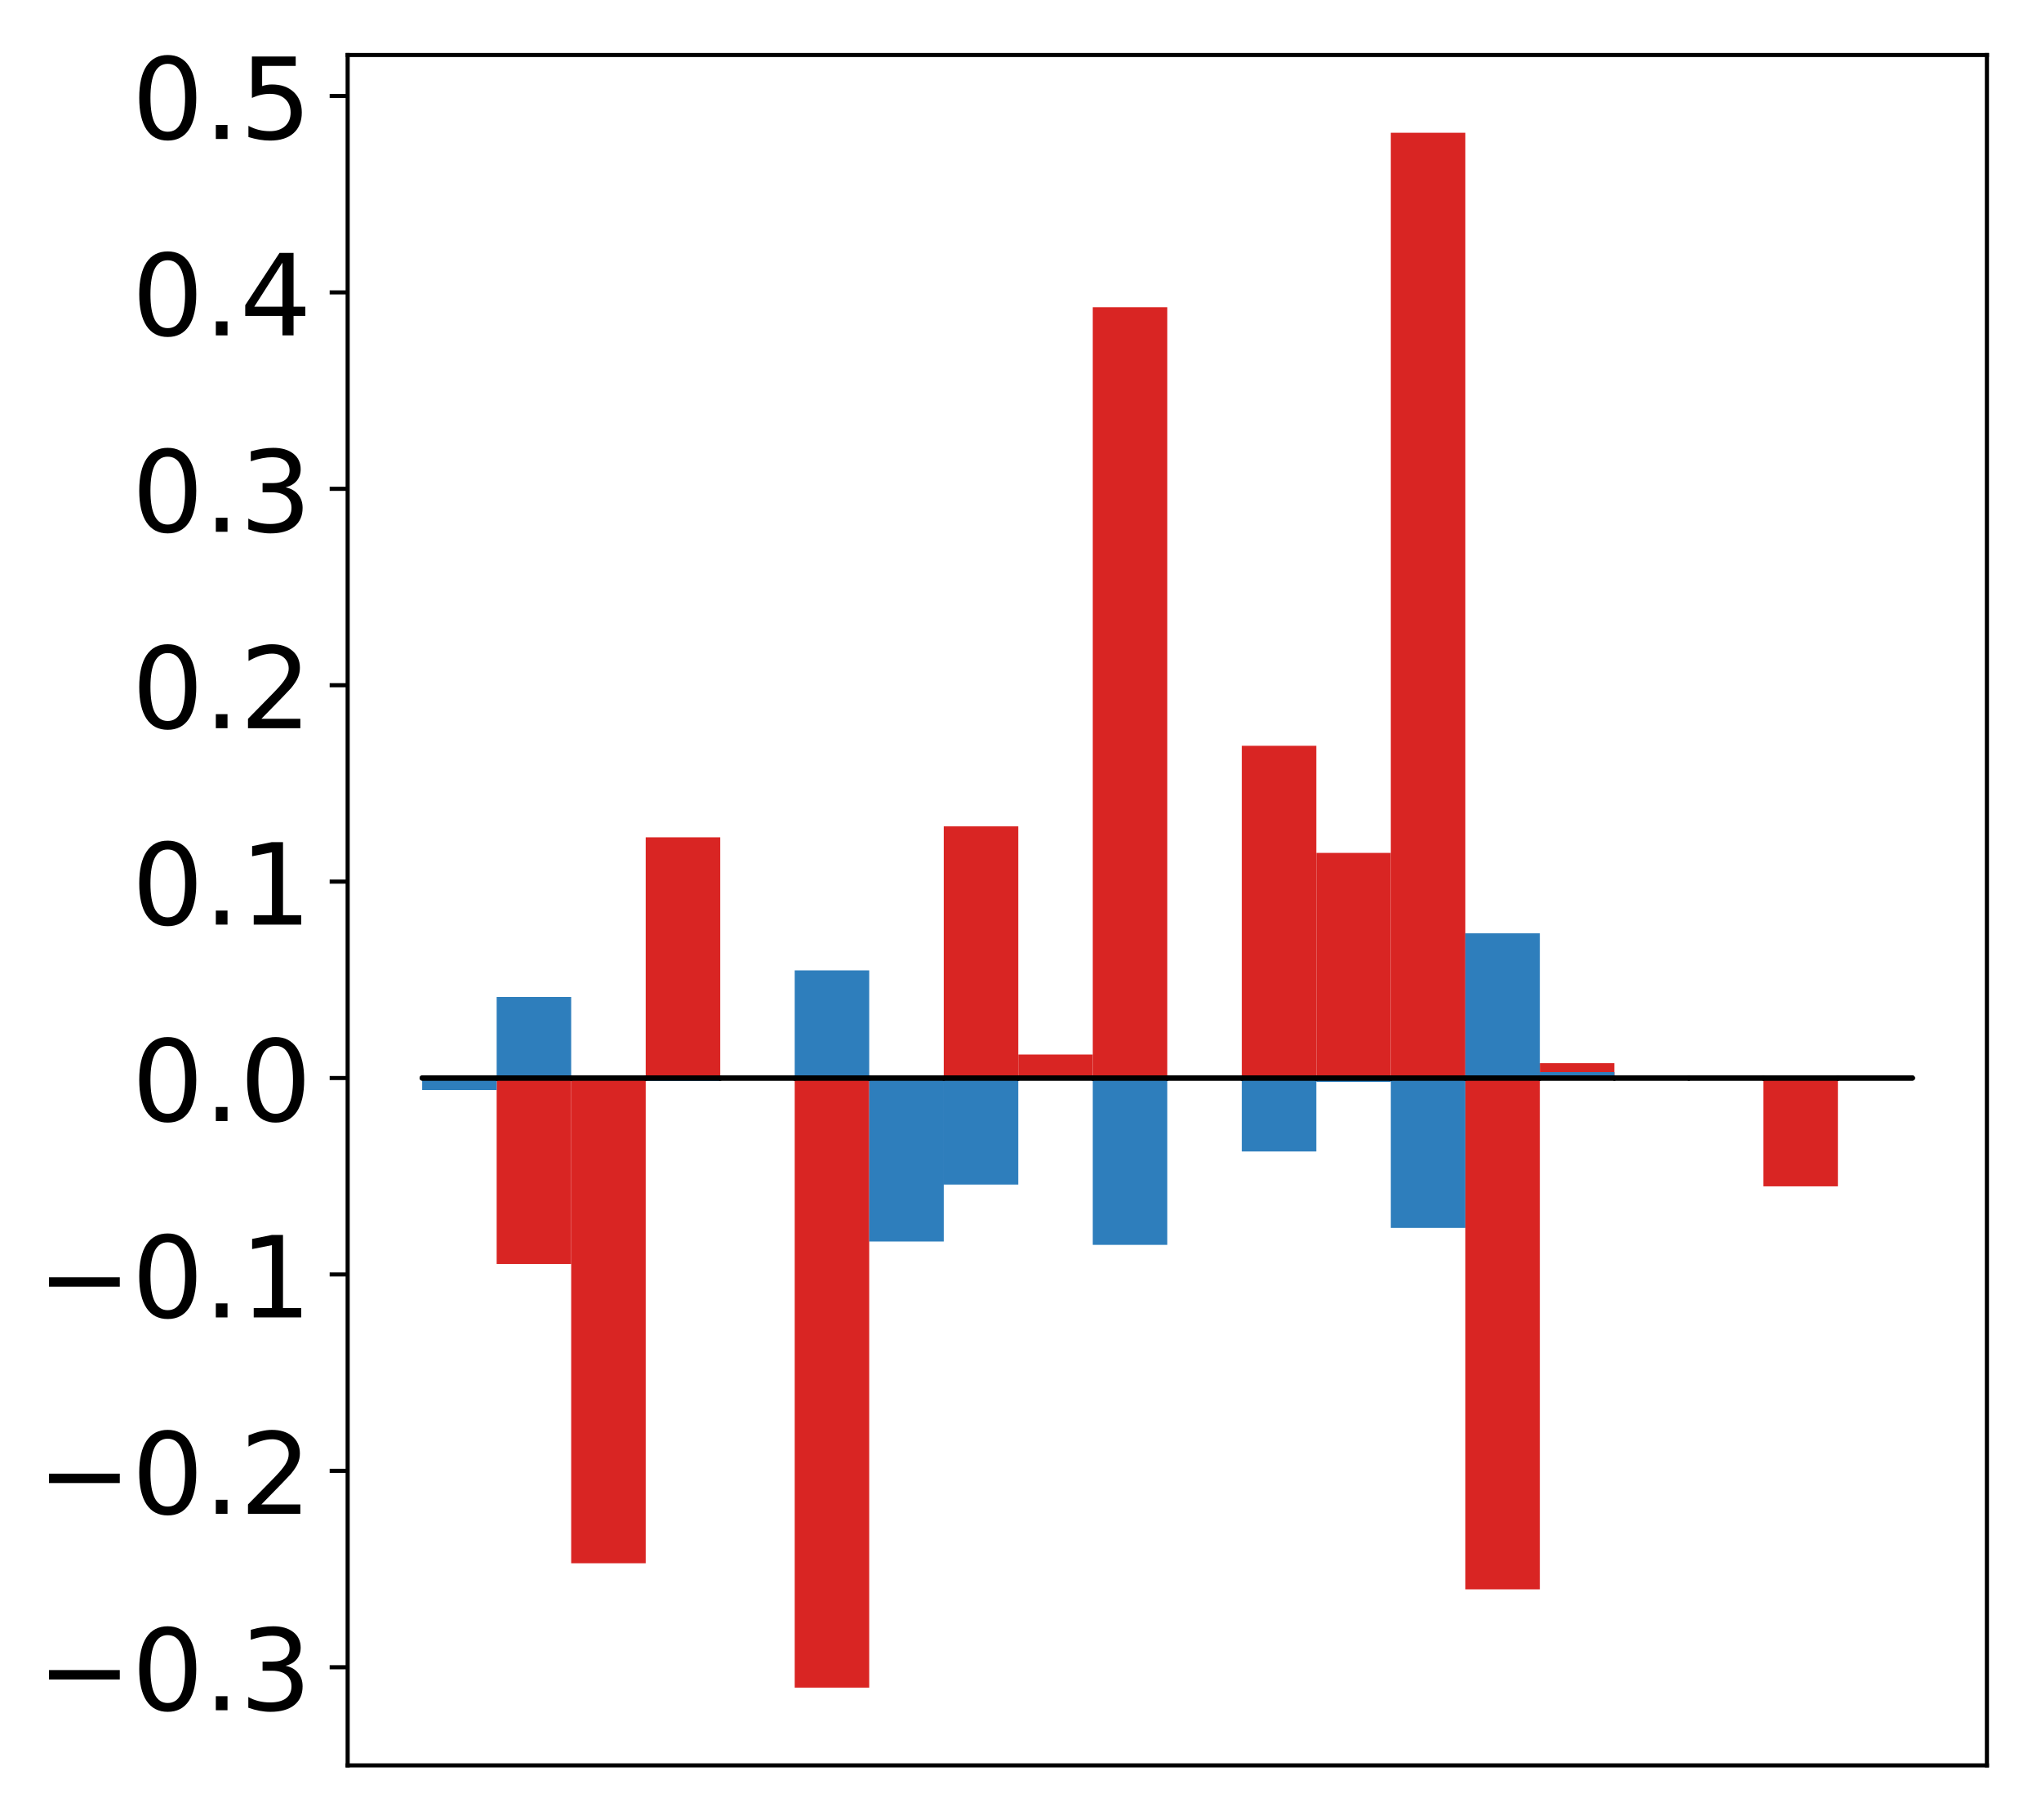 <?xml version="1.0" encoding="utf-8" standalone="no"?>
<!DOCTYPE svg PUBLIC "-//W3C//DTD SVG 1.1//EN"
  "http://www.w3.org/Graphics/SVG/1.1/DTD/svg11.dtd">
<!-- Created with matplotlib (http://matplotlib.org/) -->
<svg height="354pt" version="1.1" viewBox="0 0 397 354" width="397pt" xmlns="http://www.w3.org/2000/svg" xmlns:xlink="http://www.w3.org/1999/xlink">
 <defs>
  <style type="text/css">
*{stroke-linecap:butt;stroke-linejoin:round;}
  </style>
 </defs>
 <g id="figure_1">
  <g id="patch_1">
   <path d="M 0 354.04 
L 397.179 354.04 
L 397.179 0 
L 0 0 
z
" style="fill:#ffffff;"/>
  </g>
  <g id="axes_1">
   <g id="patch_2">
    <path d="M 67.622 343.34 
L 386.479 343.34 
L 386.479 10.7 
L 67.622 10.7 
z
" style="fill:#ffffff;"/>
   </g>
   <g id="matplotlib.axis_1"/>
   <g id="matplotlib.axis_2">
    <g id="ytick_1">
     <g id="line2d_1">
      <defs>
       <path d="M 0 0 
L -3.5 0 
" id="me6d7b96f6d" style="stroke:#000000;stroke-width:0.8;"/>
      </defs>
      <g>
       <use style="stroke:#000000;stroke-width:0.8;" x="67.622" xlink:href="#me6d7b96f6d" y="324.258"/>
      </g>
     </g>
     <g id="text_1">
      <!-- −0.3 -->
      <defs>
       <path d="M 10.594 35.5 
L 73.188 35.5 
L 73.188 27.203 
L 10.594 27.203 
z
" id="DejaVuSans-2212"/>
       <path d="M 31.781 66.406 
Q 24.172 66.406 20.328 58.906 
Q 16.5 51.422 16.5 36.375 
Q 16.5 21.391 20.328 13.891 
Q 24.172 6.391 31.781 6.391 
Q 39.453 6.391 43.281 13.891 
Q 47.125 21.391 47.125 36.375 
Q 47.125 51.422 43.281 58.906 
Q 39.453 66.406 31.781 66.406 
z
M 31.781 74.219 
Q 44.047 74.219 50.516 64.516 
Q 56.984 54.828 56.984 36.375 
Q 56.984 17.969 50.516 8.266 
Q 44.047 -1.422 31.781 -1.422 
Q 19.531 -1.422 13.062 8.266 
Q 6.594 17.969 6.594 36.375 
Q 6.594 54.828 13.062 64.516 
Q 19.531 74.219 31.781 74.219 
z
" id="DejaVuSans-30"/>
       <path d="M 10.688 12.406 
L 21 12.406 
L 21 0 
L 10.688 0 
z
" id="DejaVuSans-2e"/>
       <path d="M 40.578 39.312 
Q 47.656 37.797 51.625 33 
Q 55.609 28.219 55.609 21.188 
Q 55.609 10.406 48.188 4.484 
Q 40.766 -1.422 27.094 -1.422 
Q 22.516 -1.422 17.656 -0.516 
Q 12.797 0.391 7.625 2.203 
L 7.625 11.719 
Q 11.719 9.328 16.594 8.109 
Q 21.484 6.891 26.812 6.891 
Q 36.078 6.891 40.938 10.547 
Q 45.797 14.203 45.797 21.188 
Q 45.797 27.641 41.281 31.266 
Q 36.766 34.906 28.719 34.906 
L 20.219 34.906 
L 20.219 43.016 
L 29.109 43.016 
Q 36.375 43.016 40.234 45.922 
Q 44.094 48.828 44.094 54.297 
Q 44.094 59.906 40.109 62.906 
Q 36.141 65.922 28.719 65.922 
Q 24.656 65.922 20.016 65.031 
Q 15.375 64.156 9.812 62.312 
L 9.812 71.094 
Q 15.438 72.656 20.344 73.438 
Q 25.25 74.219 29.594 74.219 
Q 40.828 74.219 47.359 69.109 
Q 53.906 64.016 53.906 55.328 
Q 53.906 49.266 50.438 45.094 
Q 46.969 40.922 40.578 39.312 
z
" id="DejaVuSans-33"/>
      </defs>
      <g transform="translate(7.2 332.617)scale(0.22 -0.22)">
       <use xlink:href="#DejaVuSans-2212"/>
       <use x="83.789" xlink:href="#DejaVuSans-30"/>
       <use x="147.412" xlink:href="#DejaVuSans-2e"/>
       <use x="179.199" xlink:href="#DejaVuSans-33"/>
      </g>
     </g>
    </g>
    <g id="ytick_2">
     <g id="line2d_2">
      <g>
       <use style="stroke:#000000;stroke-width:0.8;" x="67.622" xlink:href="#me6d7b96f6d" y="286.06"/>
      </g>
     </g>
     <g id="text_2">
      <!-- −0.2 -->
      <defs>
       <path d="M 19.188 8.297 
L 53.609 8.297 
L 53.609 0 
L 7.328 0 
L 7.328 8.297 
Q 12.938 14.109 22.625 23.891 
Q 32.328 33.688 34.812 36.531 
Q 39.547 41.844 41.422 45.531 
Q 43.312 49.219 43.312 52.781 
Q 43.312 58.594 39.234 62.25 
Q 35.156 65.922 28.609 65.922 
Q 23.969 65.922 18.812 64.312 
Q 13.672 62.703 7.812 59.422 
L 7.812 69.391 
Q 13.766 71.781 18.938 73 
Q 24.125 74.219 28.422 74.219 
Q 39.75 74.219 46.484 68.547 
Q 53.219 62.891 53.219 53.422 
Q 53.219 48.922 51.531 44.891 
Q 49.859 40.875 45.406 35.406 
Q 44.188 33.984 37.641 27.219 
Q 31.109 20.453 19.188 8.297 
z
" id="DejaVuSans-32"/>
      </defs>
      <g transform="translate(7.2 294.418)scale(0.22 -0.22)">
       <use xlink:href="#DejaVuSans-2212"/>
       <use x="83.789" xlink:href="#DejaVuSans-30"/>
       <use x="147.412" xlink:href="#DejaVuSans-2e"/>
       <use x="179.199" xlink:href="#DejaVuSans-32"/>
      </g>
     </g>
    </g>
    <g id="ytick_3">
     <g id="line2d_3">
      <g>
       <use style="stroke:#000000;stroke-width:0.8;" x="67.622" xlink:href="#me6d7b96f6d" y="247.861"/>
      </g>
     </g>
     <g id="text_3">
      <!-- −0.1 -->
      <defs>
       <path d="M 12.406 8.297 
L 28.516 8.297 
L 28.516 63.922 
L 10.984 60.406 
L 10.984 69.391 
L 28.422 72.906 
L 38.281 72.906 
L 38.281 8.297 
L 54.391 8.297 
L 54.391 0 
L 12.406 0 
z
" id="DejaVuSans-31"/>
      </defs>
      <g transform="translate(7.2 256.22)scale(0.22 -0.22)">
       <use xlink:href="#DejaVuSans-2212"/>
       <use x="83.789" xlink:href="#DejaVuSans-30"/>
       <use x="147.412" xlink:href="#DejaVuSans-2e"/>
       <use x="179.199" xlink:href="#DejaVuSans-31"/>
      </g>
     </g>
    </g>
    <g id="ytick_4">
     <g id="line2d_4">
      <g>
       <use style="stroke:#000000;stroke-width:0.8;" x="67.622" xlink:href="#me6d7b96f6d" y="209.663"/>
      </g>
     </g>
     <g id="text_4">
      <!-- 0.0 -->
      <g transform="translate(25.635 218.021)scale(0.22 -0.22)">
       <use xlink:href="#DejaVuSans-30"/>
       <use x="63.623" xlink:href="#DejaVuSans-2e"/>
       <use x="95.41" xlink:href="#DejaVuSans-30"/>
      </g>
     </g>
    </g>
    <g id="ytick_5">
     <g id="line2d_5">
      <g>
       <use style="stroke:#000000;stroke-width:0.8;" x="67.622" xlink:href="#me6d7b96f6d" y="171.464"/>
      </g>
     </g>
     <g id="text_5">
      <!-- 0.1 -->
      <g transform="translate(25.635 179.822)scale(0.22 -0.22)">
       <use xlink:href="#DejaVuSans-30"/>
       <use x="63.623" xlink:href="#DejaVuSans-2e"/>
       <use x="95.41" xlink:href="#DejaVuSans-31"/>
      </g>
     </g>
    </g>
    <g id="ytick_6">
     <g id="line2d_6">
      <g>
       <use style="stroke:#000000;stroke-width:0.8;" x="67.622" xlink:href="#me6d7b96f6d" y="133.265"/>
      </g>
     </g>
     <g id="text_6">
      <!-- 0.2 -->
      <g transform="translate(25.635 141.624)scale(0.22 -0.22)">
       <use xlink:href="#DejaVuSans-30"/>
       <use x="63.623" xlink:href="#DejaVuSans-2e"/>
       <use x="95.41" xlink:href="#DejaVuSans-32"/>
      </g>
     </g>
    </g>
    <g id="ytick_7">
     <g id="line2d_7">
      <g>
       <use style="stroke:#000000;stroke-width:0.8;" x="67.622" xlink:href="#me6d7b96f6d" y="95.067"/>
      </g>
     </g>
     <g id="text_7">
      <!-- 0.3 -->
      <g transform="translate(25.635 103.425)scale(0.22 -0.22)">
       <use xlink:href="#DejaVuSans-30"/>
       <use x="63.623" xlink:href="#DejaVuSans-2e"/>
       <use x="95.41" xlink:href="#DejaVuSans-33"/>
      </g>
     </g>
    </g>
    <g id="ytick_8">
     <g id="line2d_8">
      <g>
       <use style="stroke:#000000;stroke-width:0.8;" x="67.622" xlink:href="#me6d7b96f6d" y="56.868"/>
      </g>
     </g>
     <g id="text_8">
      <!-- 0.4 -->
      <defs>
       <path d="M 37.797 64.312 
L 12.891 25.391 
L 37.797 25.391 
z
M 35.203 72.906 
L 47.609 72.906 
L 47.609 25.391 
L 58.016 25.391 
L 58.016 17.188 
L 47.609 17.188 
L 47.609 0 
L 37.797 0 
L 37.797 17.188 
L 4.891 17.188 
L 4.891 26.703 
z
" id="DejaVuSans-34"/>
      </defs>
      <g transform="translate(25.635 65.227)scale(0.22 -0.22)">
       <use xlink:href="#DejaVuSans-30"/>
       <use x="63.623" xlink:href="#DejaVuSans-2e"/>
       <use x="95.41" xlink:href="#DejaVuSans-34"/>
      </g>
     </g>
    </g>
    <g id="ytick_9">
     <g id="line2d_9">
      <g>
       <use style="stroke:#000000;stroke-width:0.8;" x="67.622" xlink:href="#me6d7b96f6d" y="18.67"/>
      </g>
     </g>
     <g id="text_9">
      <!-- 0.5 -->
      <defs>
       <path d="M 10.797 72.906 
L 49.516 72.906 
L 49.516 64.594 
L 19.828 64.594 
L 19.828 46.734 
Q 21.969 47.469 24.109 47.828 
Q 26.266 48.188 28.422 48.188 
Q 40.625 48.188 47.75 41.5 
Q 54.891 34.812 54.891 23.391 
Q 54.891 11.625 47.562 5.094 
Q 40.234 -1.422 26.906 -1.422 
Q 22.312 -1.422 17.547 -0.641 
Q 12.797 0.141 7.719 1.703 
L 7.719 11.625 
Q 12.109 9.234 16.797 8.062 
Q 21.484 6.891 26.703 6.891 
Q 35.156 6.891 40.078 11.328 
Q 45.016 15.766 45.016 23.391 
Q 45.016 31 40.078 35.438 
Q 35.156 39.891 26.703 39.891 
Q 22.75 39.891 18.812 39.016 
Q 14.891 38.141 10.797 36.281 
z
" id="DejaVuSans-35"/>
      </defs>
      <g transform="translate(25.635 27.028)scale(0.22 -0.22)">
       <use xlink:href="#DejaVuSans-30"/>
       <use x="63.623" xlink:href="#DejaVuSans-2e"/>
       <use x="95.41" xlink:href="#DejaVuSans-35"/>
      </g>
     </g>
    </g>
   </g>
   <g id="patch_3">
    <path clip-path="url(#p9275f81dcd)" d="M 82.116 209.663 
L 96.609 209.663 
L 96.609 209.781 
L 82.116 209.781 
z
" style="fill:#d92523;"/>
   </g>
   <g id="patch_4">
    <path clip-path="url(#p9275f81dcd)" d="M 96.609 209.663 
L 111.103 209.663 
L 111.103 245.831 
L 96.609 245.831 
z
" style="fill:#d92523;"/>
   </g>
   <g id="patch_5">
    <path clip-path="url(#p9275f81dcd)" d="M 111.103 209.663 
L 125.596 209.663 
L 125.596 304.03 
L 111.103 304.03 
z
" style="fill:#d92523;"/>
   </g>
   <g id="patch_6">
    <path clip-path="url(#p9275f81dcd)" d="M 125.596 209.663 
L 140.09 209.663 
L 140.09 162.845 
L 125.596 162.845 
z
" style="fill:#d92523;"/>
   </g>
   <g id="patch_7">
    <path clip-path="url(#p9275f81dcd)" d="M 140.09 209.663 
L 154.583 209.663 
L 154.583 209.787 
L 140.09 209.787 
z
" style="fill:#d92523;"/>
   </g>
   <g id="patch_8">
    <path clip-path="url(#p9275f81dcd)" d="M 154.583 209.663 
L 169.077 209.663 
L 169.077 328.22 
L 154.583 328.22 
z
" style="fill:#d92523;"/>
   </g>
   <g id="patch_9">
    <path clip-path="url(#p9275f81dcd)" d="M 169.077 209.663 
L 183.57 209.663 
L 183.57 209.747 
L 169.077 209.747 
z
" style="fill:#d92523;"/>
   </g>
   <g id="patch_10">
    <path clip-path="url(#p9275f81dcd)" d="M 183.57 209.663 
L 198.064 209.663 
L 198.064 160.715 
L 183.57 160.715 
z
" style="fill:#d92523;"/>
   </g>
   <g id="patch_11">
    <path clip-path="url(#p9275f81dcd)" d="M 198.064 209.663 
L 212.557 209.663 
L 212.557 205.091 
L 198.064 205.091 
z
" style="fill:#d92523;"/>
   </g>
   <g id="patch_12">
    <path clip-path="url(#p9275f81dcd)" d="M 212.557 209.663 
L 227.051 209.663 
L 227.051 59.754 
L 212.557 59.754 
z
" style="fill:#d92523;"/>
   </g>
   <g id="patch_13">
    <path clip-path="url(#p9275f81dcd)" d="M 227.051 209.663 
L 241.544 209.663 
L 241.544 209.835 
L 227.051 209.835 
z
" style="fill:#d92523;"/>
   </g>
   <g id="patch_14">
    <path clip-path="url(#p9275f81dcd)" d="M 241.544 209.663 
L 256.038 209.663 
L 256.038 145.046 
L 241.544 145.046 
z
" style="fill:#d92523;"/>
   </g>
   <g id="patch_15">
    <path clip-path="url(#p9275f81dcd)" d="M 256.038 209.663 
L 270.531 209.663 
L 270.531 165.876 
L 256.038 165.876 
z
" style="fill:#d92523;"/>
   </g>
   <g id="patch_16">
    <path clip-path="url(#p9275f81dcd)" d="M 270.531 209.663 
L 285.025 209.663 
L 285.025 25.82 
L 270.531 25.82 
z
" style="fill:#d92523;"/>
   </g>
   <g id="patch_17">
    <path clip-path="url(#p9275f81dcd)" d="M 285.025 209.663 
L 299.518 209.663 
L 299.518 309.106 
L 285.025 309.106 
z
" style="fill:#d92523;"/>
   </g>
   <g id="patch_18">
    <path clip-path="url(#p9275f81dcd)" d="M 299.518 209.663 
L 314.012 209.663 
L 314.012 206.772 
L 299.518 206.772 
z
" style="fill:#d92523;"/>
   </g>
   <g id="patch_19">
    <path clip-path="url(#p9275f81dcd)" d="M 314.012 209.663 
L 328.505 209.663 
L 328.505 209.529 
L 314.012 209.529 
z
" style="fill:#d92523;"/>
   </g>
   <g id="patch_20">
    <path clip-path="url(#p9275f81dcd)" d="M 328.505 209.663 
L 342.999 209.663 
L 342.999 209.748 
L 328.505 209.748 
z
" style="fill:#d92523;"/>
   </g>
   <g id="patch_21">
    <path clip-path="url(#p9275f81dcd)" d="M 342.999 209.663 
L 357.492 209.663 
L 357.492 230.728 
L 342.999 230.728 
z
" style="fill:#d92523;"/>
   </g>
   <g id="patch_22">
    <path clip-path="url(#p9275f81dcd)" d="M 357.492 209.663 
L 371.986 209.663 
L 371.986 209.734 
L 357.492 209.734 
z
" style="fill:#d92523;"/>
   </g>
   <g id="patch_23">
    <path clip-path="url(#p9275f81dcd)" d="M 82.116 209.663 
L 96.609 209.663 
L 96.609 212 
L 82.116 212 
z
" style="fill:#2e7ebc;"/>
   </g>
   <g id="patch_24">
    <path clip-path="url(#p9275f81dcd)" d="M 96.609 209.663 
L 111.103 209.663 
L 111.103 193.896 
L 96.609 193.896 
z
" style="fill:#2e7ebc;"/>
   </g>
   <g id="patch_25">
    <path clip-path="url(#p9275f81dcd)" d="M 111.103 209.663 
L 125.596 209.663 
L 125.596 209.538 
L 111.103 209.538 
z
" style="fill:#2e7ebc;"/>
   </g>
   <g id="patch_26">
    <path clip-path="url(#p9275f81dcd)" d="M 125.596 209.663 
L 140.09 209.663 
L 140.09 210.22 
L 125.596 210.22 
z
" style="fill:#2e7ebc;"/>
   </g>
   <g id="patch_27">
    <path clip-path="url(#p9275f81dcd)" d="M 140.09 209.663 
L 154.583 209.663 
L 154.583 209.378 
L 140.09 209.378 
z
" style="fill:#2e7ebc;"/>
   </g>
   <g id="patch_28">
    <path clip-path="url(#p9275f81dcd)" d="M 154.583 209.663 
L 169.077 209.663 
L 169.077 188.729 
L 154.583 188.729 
z
" style="fill:#2e7ebc;"/>
   </g>
   <g id="patch_29">
    <path clip-path="url(#p9275f81dcd)" d="M 169.077 209.663 
L 183.57 209.663 
L 183.57 241.456 
L 169.077 241.456 
z
" style="fill:#2e7ebc;"/>
   </g>
   <g id="patch_30">
    <path clip-path="url(#p9275f81dcd)" d="M 183.57 209.663 
L 198.064 209.663 
L 198.064 230.382 
L 183.57 230.382 
z
" style="fill:#2e7ebc;"/>
   </g>
   <g id="patch_31">
    <path clip-path="url(#p9275f81dcd)" d="M 198.064 209.663 
L 212.557 209.663 
L 212.557 209.614 
L 198.064 209.614 
z
" style="fill:#2e7ebc;"/>
   </g>
   <g id="patch_32">
    <path clip-path="url(#p9275f81dcd)" d="M 212.557 209.663 
L 227.051 209.663 
L 227.051 242.109 
L 212.557 242.109 
z
" style="fill:#2e7ebc;"/>
   </g>
   <g id="patch_33">
    <path clip-path="url(#p9275f81dcd)" d="M 227.051 209.663 
L 241.544 209.663 
L 241.544 209.671 
L 227.051 209.671 
z
" style="fill:#2e7ebc;"/>
   </g>
   <g id="patch_34">
    <path clip-path="url(#p9275f81dcd)" d="M 241.544 209.663 
L 256.038 209.663 
L 256.038 223.947 
L 241.544 223.947 
z
" style="fill:#2e7ebc;"/>
   </g>
   <g id="patch_35">
    <path clip-path="url(#p9275f81dcd)" d="M 256.038 209.663 
L 270.531 209.663 
L 270.531 210.42 
L 256.038 210.42 
z
" style="fill:#2e7ebc;"/>
   </g>
   <g id="patch_36">
    <path clip-path="url(#p9275f81dcd)" d="M 270.531 209.663 
L 285.025 209.663 
L 285.025 238.808 
L 270.531 238.808 
z
" style="fill:#2e7ebc;"/>
   </g>
   <g id="patch_37">
    <path clip-path="url(#p9275f81dcd)" d="M 285.025 209.663 
L 299.518 209.663 
L 299.518 181.517 
L 285.025 181.517 
z
" style="fill:#2e7ebc;"/>
   </g>
   <g id="patch_38">
    <path clip-path="url(#p9275f81dcd)" d="M 299.518 209.663 
L 314.012 209.663 
L 314.012 208.503 
L 299.518 208.503 
z
" style="fill:#2e7ebc;"/>
   </g>
   <g id="patch_39">
    <path clip-path="url(#p9275f81dcd)" d="M 314.012 209.663 
L 328.505 209.663 
L 328.505 209.967 
L 314.012 209.967 
z
" style="fill:#2e7ebc;"/>
   </g>
   <g id="patch_40">
    <path clip-path="url(#p9275f81dcd)" d="M 328.505 209.663 
L 342.999 209.663 
L 342.999 209.598 
L 328.505 209.598 
z
" style="fill:#2e7ebc;"/>
   </g>
   <g id="patch_41">
    <path clip-path="url(#p9275f81dcd)" d="M 342.999 209.663 
L 357.492 209.663 
L 357.492 209.674 
L 342.999 209.674 
z
" style="fill:#2e7ebc;"/>
   </g>
   <g id="patch_42">
    <path clip-path="url(#p9275f81dcd)" d="M 357.492 209.663 
L 371.986 209.663 
L 371.986 210.008 
L 357.492 210.008 
z
" style="fill:#2e7ebc;"/>
   </g>
   <g id="patch_43">
    <path d="M 67.622 343.34 
L 67.622 10.7 
" style="fill:none;stroke:#000000;stroke-linecap:square;stroke-linejoin:miter;stroke-width:0.8;"/>
   </g>
   <g id="patch_44">
    <path d="M 386.479 343.34 
L 386.479 10.7 
" style="fill:none;stroke:#000000;stroke-linecap:square;stroke-linejoin:miter;stroke-width:0.8;"/>
   </g>
   <g id="patch_45">
    <path d="M 67.622 343.34 
L 386.479 343.34 
" style="fill:none;stroke:#000000;stroke-linecap:square;stroke-linejoin:miter;stroke-width:0.8;"/>
   </g>
   <g id="patch_46">
    <path d="M 67.622 10.7 
L 386.479 10.7 
" style="fill:none;stroke:#000000;stroke-linecap:square;stroke-linejoin:miter;stroke-width:0.8;"/>
   </g>
   <g id="patch_47">
    <path clip-path="url(#p9275f81dcd)" d="M 82.116 209.663 
L 96.609 209.663 
L 96.609 209.663 
L 82.116 209.663 
z
" style="fill:none;stroke:#000000;stroke-linejoin:miter;"/>
   </g>
   <g id="patch_48">
    <path clip-path="url(#p9275f81dcd)" d="M 96.609 209.663 
L 111.103 209.663 
L 111.103 209.663 
L 96.609 209.663 
z
" style="fill:none;stroke:#000000;stroke-linejoin:miter;"/>
   </g>
   <g id="patch_49">
    <path clip-path="url(#p9275f81dcd)" d="M 111.103 209.663 
L 125.596 209.663 
L 125.596 209.663 
L 111.103 209.663 
z
" style="fill:none;stroke:#000000;stroke-linejoin:miter;"/>
   </g>
   <g id="patch_50">
    <path clip-path="url(#p9275f81dcd)" d="M 125.596 209.663 
L 140.09 209.663 
L 140.09 209.663 
L 125.596 209.663 
z
" style="fill:none;stroke:#000000;stroke-linejoin:miter;"/>
   </g>
   <g id="patch_51">
    <path clip-path="url(#p9275f81dcd)" d="M 140.09 209.663 
L 154.583 209.663 
L 154.583 209.663 
L 140.09 209.663 
z
" style="fill:none;stroke:#000000;stroke-linejoin:miter;"/>
   </g>
   <g id="patch_52">
    <path clip-path="url(#p9275f81dcd)" d="M 154.583 209.663 
L 169.077 209.663 
L 169.077 209.663 
L 154.583 209.663 
z
" style="fill:none;stroke:#000000;stroke-linejoin:miter;"/>
   </g>
   <g id="patch_53">
    <path clip-path="url(#p9275f81dcd)" d="M 169.077 209.663 
L 183.57 209.663 
L 183.57 209.663 
L 169.077 209.663 
z
" style="fill:none;stroke:#000000;stroke-linejoin:miter;"/>
   </g>
   <g id="patch_54">
    <path clip-path="url(#p9275f81dcd)" d="M 183.57 209.663 
L 198.064 209.663 
L 198.064 209.663 
L 183.57 209.663 
z
" style="fill:none;stroke:#000000;stroke-linejoin:miter;"/>
   </g>
   <g id="patch_55">
    <path clip-path="url(#p9275f81dcd)" d="M 198.064 209.663 
L 212.557 209.663 
L 212.557 209.663 
L 198.064 209.663 
z
" style="fill:none;stroke:#000000;stroke-linejoin:miter;"/>
   </g>
   <g id="patch_56">
    <path clip-path="url(#p9275f81dcd)" d="M 212.557 209.663 
L 227.051 209.663 
L 227.051 209.663 
L 212.557 209.663 
z
" style="fill:none;stroke:#000000;stroke-linejoin:miter;"/>
   </g>
   <g id="patch_57">
    <path clip-path="url(#p9275f81dcd)" d="M 227.051 209.663 
L 241.544 209.663 
L 241.544 209.663 
L 227.051 209.663 
z
" style="fill:none;stroke:#000000;stroke-linejoin:miter;"/>
   </g>
   <g id="patch_58">
    <path clip-path="url(#p9275f81dcd)" d="M 241.544 209.663 
L 256.038 209.663 
L 256.038 209.663 
L 241.544 209.663 
z
" style="fill:none;stroke:#000000;stroke-linejoin:miter;"/>
   </g>
   <g id="patch_59">
    <path clip-path="url(#p9275f81dcd)" d="M 256.038 209.663 
L 270.531 209.663 
L 270.531 209.663 
L 256.038 209.663 
z
" style="fill:none;stroke:#000000;stroke-linejoin:miter;"/>
   </g>
   <g id="patch_60">
    <path clip-path="url(#p9275f81dcd)" d="M 270.531 209.663 
L 285.025 209.663 
L 285.025 209.663 
L 270.531 209.663 
z
" style="fill:none;stroke:#000000;stroke-linejoin:miter;"/>
   </g>
   <g id="patch_61">
    <path clip-path="url(#p9275f81dcd)" d="M 285.025 209.663 
L 299.518 209.663 
L 299.518 209.663 
L 285.025 209.663 
z
" style="fill:none;stroke:#000000;stroke-linejoin:miter;"/>
   </g>
   <g id="patch_62">
    <path clip-path="url(#p9275f81dcd)" d="M 299.518 209.663 
L 314.012 209.663 
L 314.012 209.663 
L 299.518 209.663 
z
" style="fill:none;stroke:#000000;stroke-linejoin:miter;"/>
   </g>
   <g id="patch_63">
    <path clip-path="url(#p9275f81dcd)" d="M 314.012 209.663 
L 328.505 209.663 
L 328.505 209.663 
L 314.012 209.663 
z
" style="fill:none;stroke:#000000;stroke-linejoin:miter;"/>
   </g>
   <g id="patch_64">
    <path clip-path="url(#p9275f81dcd)" d="M 328.505 209.663 
L 342.999 209.663 
L 342.999 209.663 
L 328.505 209.663 
z
" style="fill:none;stroke:#000000;stroke-linejoin:miter;"/>
   </g>
   <g id="patch_65">
    <path clip-path="url(#p9275f81dcd)" d="M 342.999 209.663 
L 357.492 209.663 
L 357.492 209.663 
L 342.999 209.663 
z
" style="fill:none;stroke:#000000;stroke-linejoin:miter;"/>
   </g>
   <g id="patch_66">
    <path clip-path="url(#p9275f81dcd)" d="M 357.492 209.663 
L 371.986 209.663 
L 371.986 209.663 
L 357.492 209.663 
z
" style="fill:none;stroke:#000000;stroke-linejoin:miter;"/>
   </g>
   <g id="patch_67">
    <path clip-path="url(#p9275f81dcd)" d="M 82.116 209.663 
L 96.609 209.663 
L 96.609 209.663 
L 82.116 209.663 
z
" style="fill:none;stroke:#000000;stroke-linejoin:miter;"/>
   </g>
   <g id="patch_68">
    <path clip-path="url(#p9275f81dcd)" d="M 96.609 209.663 
L 111.103 209.663 
L 111.103 209.663 
L 96.609 209.663 
z
" style="fill:none;stroke:#000000;stroke-linejoin:miter;"/>
   </g>
   <g id="patch_69">
    <path clip-path="url(#p9275f81dcd)" d="M 111.103 209.663 
L 125.596 209.663 
L 125.596 209.663 
L 111.103 209.663 
z
" style="fill:none;stroke:#000000;stroke-linejoin:miter;"/>
   </g>
   <g id="patch_70">
    <path clip-path="url(#p9275f81dcd)" d="M 125.596 209.663 
L 140.09 209.663 
L 140.09 209.663 
L 125.596 209.663 
z
" style="fill:none;stroke:#000000;stroke-linejoin:miter;"/>
   </g>
   <g id="patch_71">
    <path clip-path="url(#p9275f81dcd)" d="M 140.09 209.663 
L 154.583 209.663 
L 154.583 209.663 
L 140.09 209.663 
z
" style="fill:none;stroke:#000000;stroke-linejoin:miter;"/>
   </g>
   <g id="patch_72">
    <path clip-path="url(#p9275f81dcd)" d="M 154.583 209.663 
L 169.077 209.663 
L 169.077 209.663 
L 154.583 209.663 
z
" style="fill:none;stroke:#000000;stroke-linejoin:miter;"/>
   </g>
   <g id="patch_73">
    <path clip-path="url(#p9275f81dcd)" d="M 169.077 209.663 
L 183.57 209.663 
L 183.57 209.663 
L 169.077 209.663 
z
" style="fill:none;stroke:#000000;stroke-linejoin:miter;"/>
   </g>
   <g id="patch_74">
    <path clip-path="url(#p9275f81dcd)" d="M 183.57 209.663 
L 198.064 209.663 
L 198.064 209.663 
L 183.57 209.663 
z
" style="fill:none;stroke:#000000;stroke-linejoin:miter;"/>
   </g>
   <g id="patch_75">
    <path clip-path="url(#p9275f81dcd)" d="M 198.064 209.663 
L 212.557 209.663 
L 212.557 209.663 
L 198.064 209.663 
z
" style="fill:none;stroke:#000000;stroke-linejoin:miter;"/>
   </g>
   <g id="patch_76">
    <path clip-path="url(#p9275f81dcd)" d="M 212.557 209.663 
L 227.051 209.663 
L 227.051 209.663 
L 212.557 209.663 
z
" style="fill:none;stroke:#000000;stroke-linejoin:miter;"/>
   </g>
   <g id="patch_77">
    <path clip-path="url(#p9275f81dcd)" d="M 227.051 209.663 
L 241.544 209.663 
L 241.544 209.663 
L 227.051 209.663 
z
" style="fill:none;stroke:#000000;stroke-linejoin:miter;"/>
   </g>
   <g id="patch_78">
    <path clip-path="url(#p9275f81dcd)" d="M 241.544 209.663 
L 256.038 209.663 
L 256.038 209.663 
L 241.544 209.663 
z
" style="fill:none;stroke:#000000;stroke-linejoin:miter;"/>
   </g>
   <g id="patch_79">
    <path clip-path="url(#p9275f81dcd)" d="M 256.038 209.663 
L 270.531 209.663 
L 270.531 209.663 
L 256.038 209.663 
z
" style="fill:none;stroke:#000000;stroke-linejoin:miter;"/>
   </g>
   <g id="patch_80">
    <path clip-path="url(#p9275f81dcd)" d="M 270.531 209.663 
L 285.025 209.663 
L 285.025 209.663 
L 270.531 209.663 
z
" style="fill:none;stroke:#000000;stroke-linejoin:miter;"/>
   </g>
   <g id="patch_81">
    <path clip-path="url(#p9275f81dcd)" d="M 285.025 209.663 
L 299.518 209.663 
L 299.518 209.663 
L 285.025 209.663 
z
" style="fill:none;stroke:#000000;stroke-linejoin:miter;"/>
   </g>
   <g id="patch_82">
    <path clip-path="url(#p9275f81dcd)" d="M 299.518 209.663 
L 314.012 209.663 
L 314.012 209.663 
L 299.518 209.663 
z
" style="fill:none;stroke:#000000;stroke-linejoin:miter;"/>
   </g>
   <g id="patch_83">
    <path clip-path="url(#p9275f81dcd)" d="M 314.012 209.663 
L 328.505 209.663 
L 328.505 209.663 
L 314.012 209.663 
z
" style="fill:none;stroke:#000000;stroke-linejoin:miter;"/>
   </g>
   <g id="patch_84">
    <path clip-path="url(#p9275f81dcd)" d="M 328.505 209.663 
L 342.999 209.663 
L 342.999 209.663 
L 328.505 209.663 
z
" style="fill:none;stroke:#000000;stroke-linejoin:miter;"/>
   </g>
   <g id="patch_85">
    <path clip-path="url(#p9275f81dcd)" d="M 342.999 209.663 
L 357.492 209.663 
L 357.492 209.663 
L 342.999 209.663 
z
" style="fill:none;stroke:#000000;stroke-linejoin:miter;"/>
   </g>
   <g id="patch_86">
    <path clip-path="url(#p9275f81dcd)" d="M 357.492 209.663 
L 371.986 209.663 
L 371.986 209.663 
L 357.492 209.663 
z
" style="fill:none;stroke:#000000;stroke-linejoin:miter;"/>
   </g>
  </g>
 </g>
 <defs>
  <clipPath id="p9275f81dcd">
   <rect height="332.64" width="318.857" x="67.622" y="10.7"/>
  </clipPath>
 </defs>
</svg>
